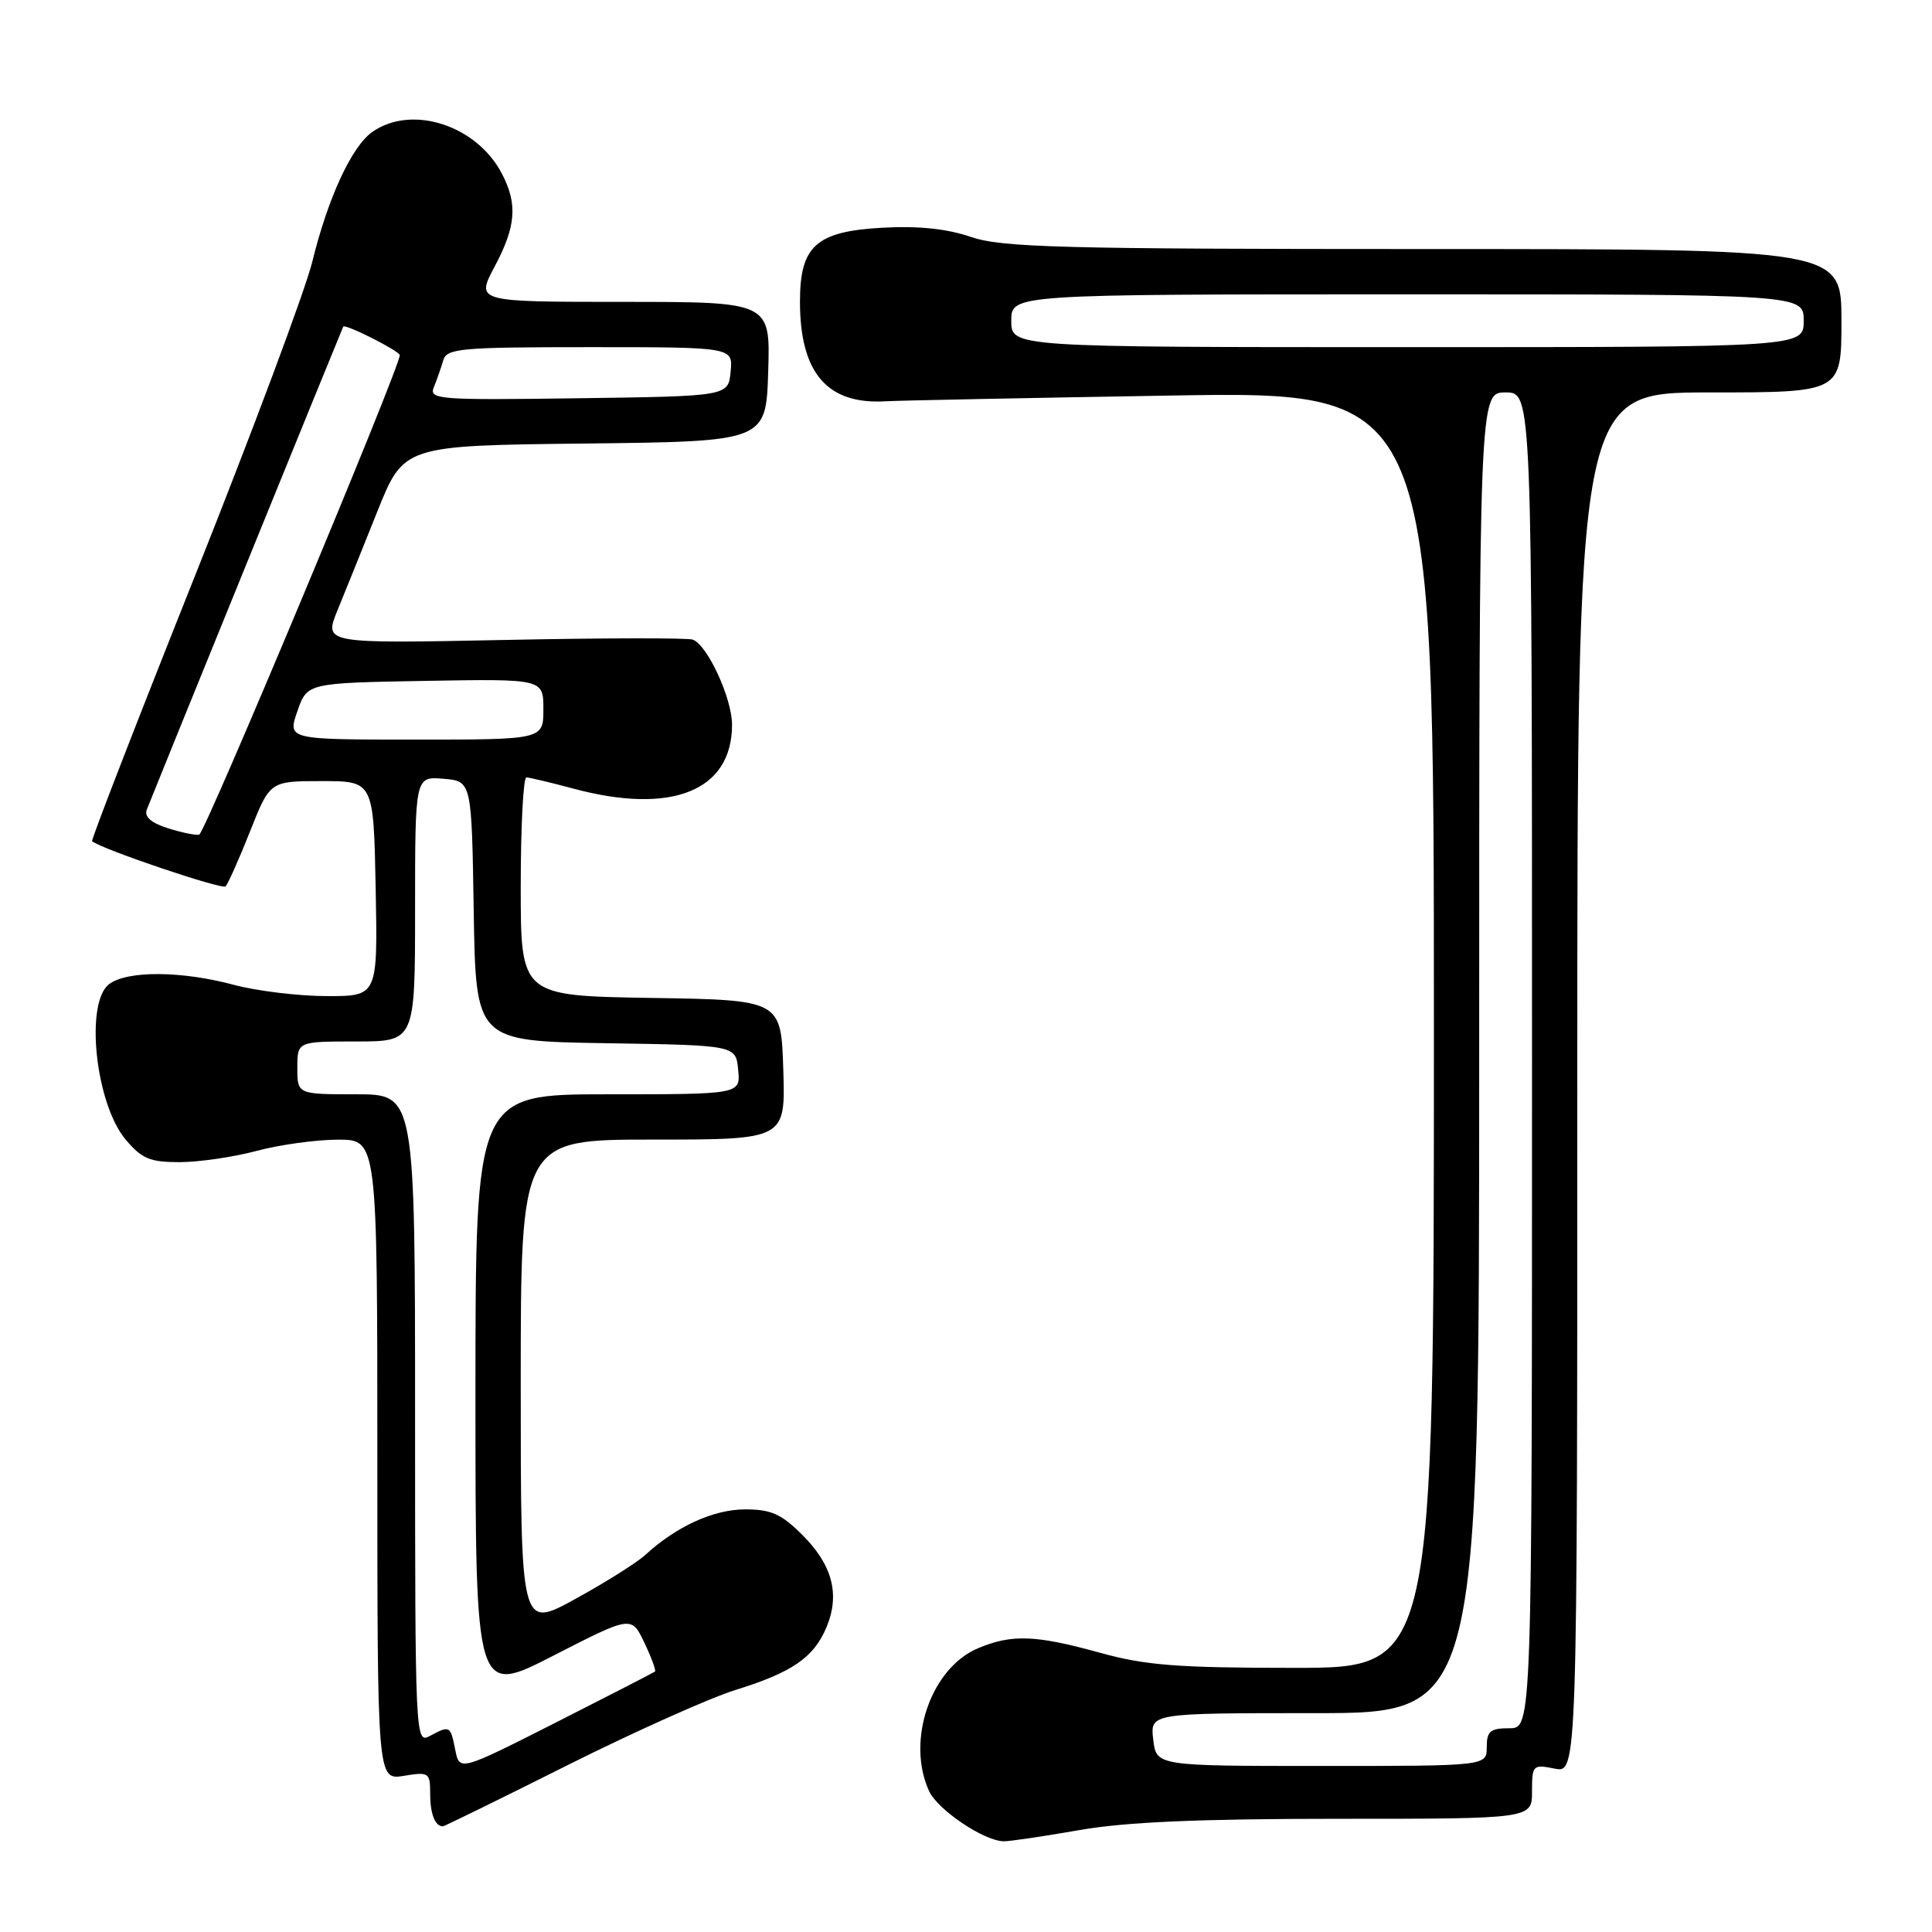 <?xml version="1.0" encoding="UTF-8" standalone="no"?>
<!DOCTYPE svg PUBLIC "-//W3C//DTD SVG 1.1//EN" "http://www.w3.org/Graphics/SVG/1.1/DTD/svg11.dtd" >
<svg xmlns="http://www.w3.org/2000/svg" xmlns:xlink="http://www.w3.org/1999/xlink" version="1.1" viewBox="0 0 256 256">
 <g >
 <path fill="currentColor"
d=" M 143.00 242.50 C 149.08 241.43 158.84 241.00 177.25 241.00 C 203.00 241.00 203.00 241.00 203.00 237.38 C 203.00 233.88 203.11 233.77 206.00 234.35 C 209.00 234.95 209.00 234.95 209.00 143.47 C 209.00 52.00 209.00 52.00 226.50 52.00 C 244.00 52.00 244.00 52.00 244.00 42.50 C 244.00 33.00 244.00 33.00 188.68 33.00 C 140.44 33.00 132.75 32.79 128.63 31.39 C 125.42 30.29 121.64 29.91 116.83 30.18 C 108.14 30.67 106.00 32.60 106.00 39.96 C 106.00 49.45 109.62 53.64 117.39 53.17 C 119.10 53.07 136.14 52.73 155.25 52.41 C 190.00 51.84 190.00 51.84 190.00 136.42 C 190.00 221.00 190.00 221.00 171.49 221.00 C 156.05 221.00 151.78 220.67 145.76 219.00 C 137.23 216.64 134.09 216.52 129.62 218.39 C 123.36 221.00 120.04 230.61 123.10 237.31 C 124.23 239.80 130.37 243.94 133.00 243.98 C 133.82 243.99 138.32 243.32 143.00 242.50 Z  M 75.15 233.92 C 84.02 229.48 94.03 225.00 97.39 223.95 C 104.96 221.61 107.84 219.63 109.51 215.62 C 111.33 211.28 110.31 207.38 106.33 203.40 C 103.54 200.61 102.18 200.00 98.72 200.00 C 94.55 200.01 89.63 202.25 85.50 206.04 C 84.40 207.05 80.24 209.67 76.25 211.86 C 69.00 215.85 69.00 215.85 69.00 183.42 C 69.00 151.00 69.00 151.00 86.54 151.00 C 104.08 151.00 104.08 151.00 103.79 141.75 C 103.50 132.50 103.50 132.50 86.25 132.23 C 69.00 131.95 69.00 131.95 69.00 117.48 C 69.00 109.51 69.34 103.01 69.75 103.01 C 70.16 103.02 72.97 103.69 76.00 104.50 C 89.03 108.00 97.00 104.78 97.00 96.03 C 97.00 92.51 93.71 85.41 91.78 84.75 C 91.07 84.51 79.80 84.53 66.71 84.80 C 42.92 85.28 42.92 85.28 44.71 80.89 C 45.70 78.48 48.08 72.57 50.00 67.77 C 53.50 59.04 53.50 59.04 77.50 58.77 C 101.50 58.50 101.50 58.50 101.79 49.25 C 102.08 40.00 102.08 40.00 82.57 40.00 C 63.06 40.00 63.06 40.00 65.53 35.35 C 68.37 30.01 68.61 27.07 66.52 23.04 C 63.19 16.60 54.58 13.81 49.35 17.47 C 46.61 19.39 43.47 26.16 41.38 34.68 C 40.46 38.43 33.45 57.19 25.81 76.37 C 18.16 95.55 12.04 111.35 12.20 111.47 C 13.58 112.56 29.42 117.91 29.89 117.45 C 30.21 117.12 31.67 113.85 33.13 110.17 C 35.77 103.50 35.77 103.50 42.64 103.50 C 49.50 103.50 49.50 103.50 49.78 117.75 C 50.05 132.00 50.05 132.00 43.28 131.99 C 39.55 131.98 34.02 131.31 31.00 130.50 C 24.07 128.64 16.94 128.59 14.49 130.38 C 11.22 132.77 12.63 146.22 16.65 151.00 C 18.80 153.55 19.88 154.00 23.84 153.99 C 26.40 153.98 30.98 153.31 34.00 152.50 C 37.02 151.69 41.86 151.02 44.75 151.01 C 50.00 151.00 50.00 151.00 50.00 193.44 C 50.00 235.87 50.00 235.87 53.50 235.31 C 56.84 234.76 57.00 234.87 57.00 237.70 C 57.00 240.33 57.65 242.00 58.68 242.00 C 58.87 242.00 66.28 238.37 75.15 233.92 Z  M 152.81 230.50 C 152.40 227.00 152.40 227.00 174.20 227.00 C 196.00 227.00 196.00 227.00 196.00 139.50 C 196.00 52.00 196.00 52.00 199.50 52.00 C 203.00 52.00 203.00 52.00 203.00 140.50 C 203.00 229.00 203.00 229.00 200.00 229.00 C 197.47 229.00 197.00 229.39 197.00 231.50 C 197.00 234.00 197.00 234.00 175.11 234.00 C 153.22 234.00 153.22 234.00 152.81 230.50 Z  M 134.00 42.50 C 134.00 39.00 134.00 39.00 186.50 39.00 C 239.00 39.00 239.00 39.00 239.00 42.50 C 239.00 46.00 239.00 46.00 186.50 46.00 C 134.00 46.00 134.00 46.00 134.00 42.50 Z  M 60.32 231.85 C 59.68 228.64 59.61 228.60 56.93 230.04 C 55.04 231.05 55.00 230.27 55.00 188.04 C 55.00 145.00 55.00 145.00 47.20 145.00 C 39.40 145.00 39.40 145.00 39.40 141.50 C 39.40 138.00 39.40 138.00 47.20 138.00 C 55.00 138.00 55.00 138.00 55.00 120.44 C 55.00 102.88 55.00 102.88 58.75 103.19 C 62.50 103.50 62.50 103.50 62.77 120.73 C 63.05 137.95 63.05 137.95 80.27 138.23 C 97.50 138.50 97.50 138.50 97.81 141.75 C 98.13 145.00 98.13 145.00 80.56 145.00 C 63.00 145.00 63.00 145.00 63.00 184.84 C 63.00 224.68 63.00 224.68 73.33 219.38 C 83.67 214.08 83.67 214.08 85.38 217.66 C 86.32 219.63 86.95 221.36 86.79 221.49 C 86.63 221.62 80.74 224.65 73.70 228.22 C 60.89 234.71 60.89 234.71 60.32 231.85 Z  M 22.20 109.73 C 20.01 109.03 19.09 108.21 19.45 107.28 C 20.21 105.30 45.33 43.55 45.48 43.28 C 45.72 42.86 52.93 46.50 52.97 47.06 C 53.05 48.54 27.16 110.43 26.39 110.60 C 25.90 110.70 24.02 110.31 22.20 109.73 Z  M 39.40 94.25 C 40.70 90.50 40.70 90.50 56.35 90.22 C 72.00 89.95 72.00 89.95 72.00 93.97 C 72.00 98.00 72.00 98.00 55.05 98.00 C 38.10 98.00 38.10 98.00 39.40 94.25 Z  M 57.50 51.27 C 57.90 50.30 58.45 48.71 58.73 47.75 C 59.19 46.16 60.99 46.00 78.18 46.00 C 97.13 46.00 97.13 46.00 96.81 49.25 C 96.50 52.50 96.50 52.50 76.63 52.77 C 57.96 53.03 56.81 52.94 57.50 51.27 Z "/>
</g>
</svg>